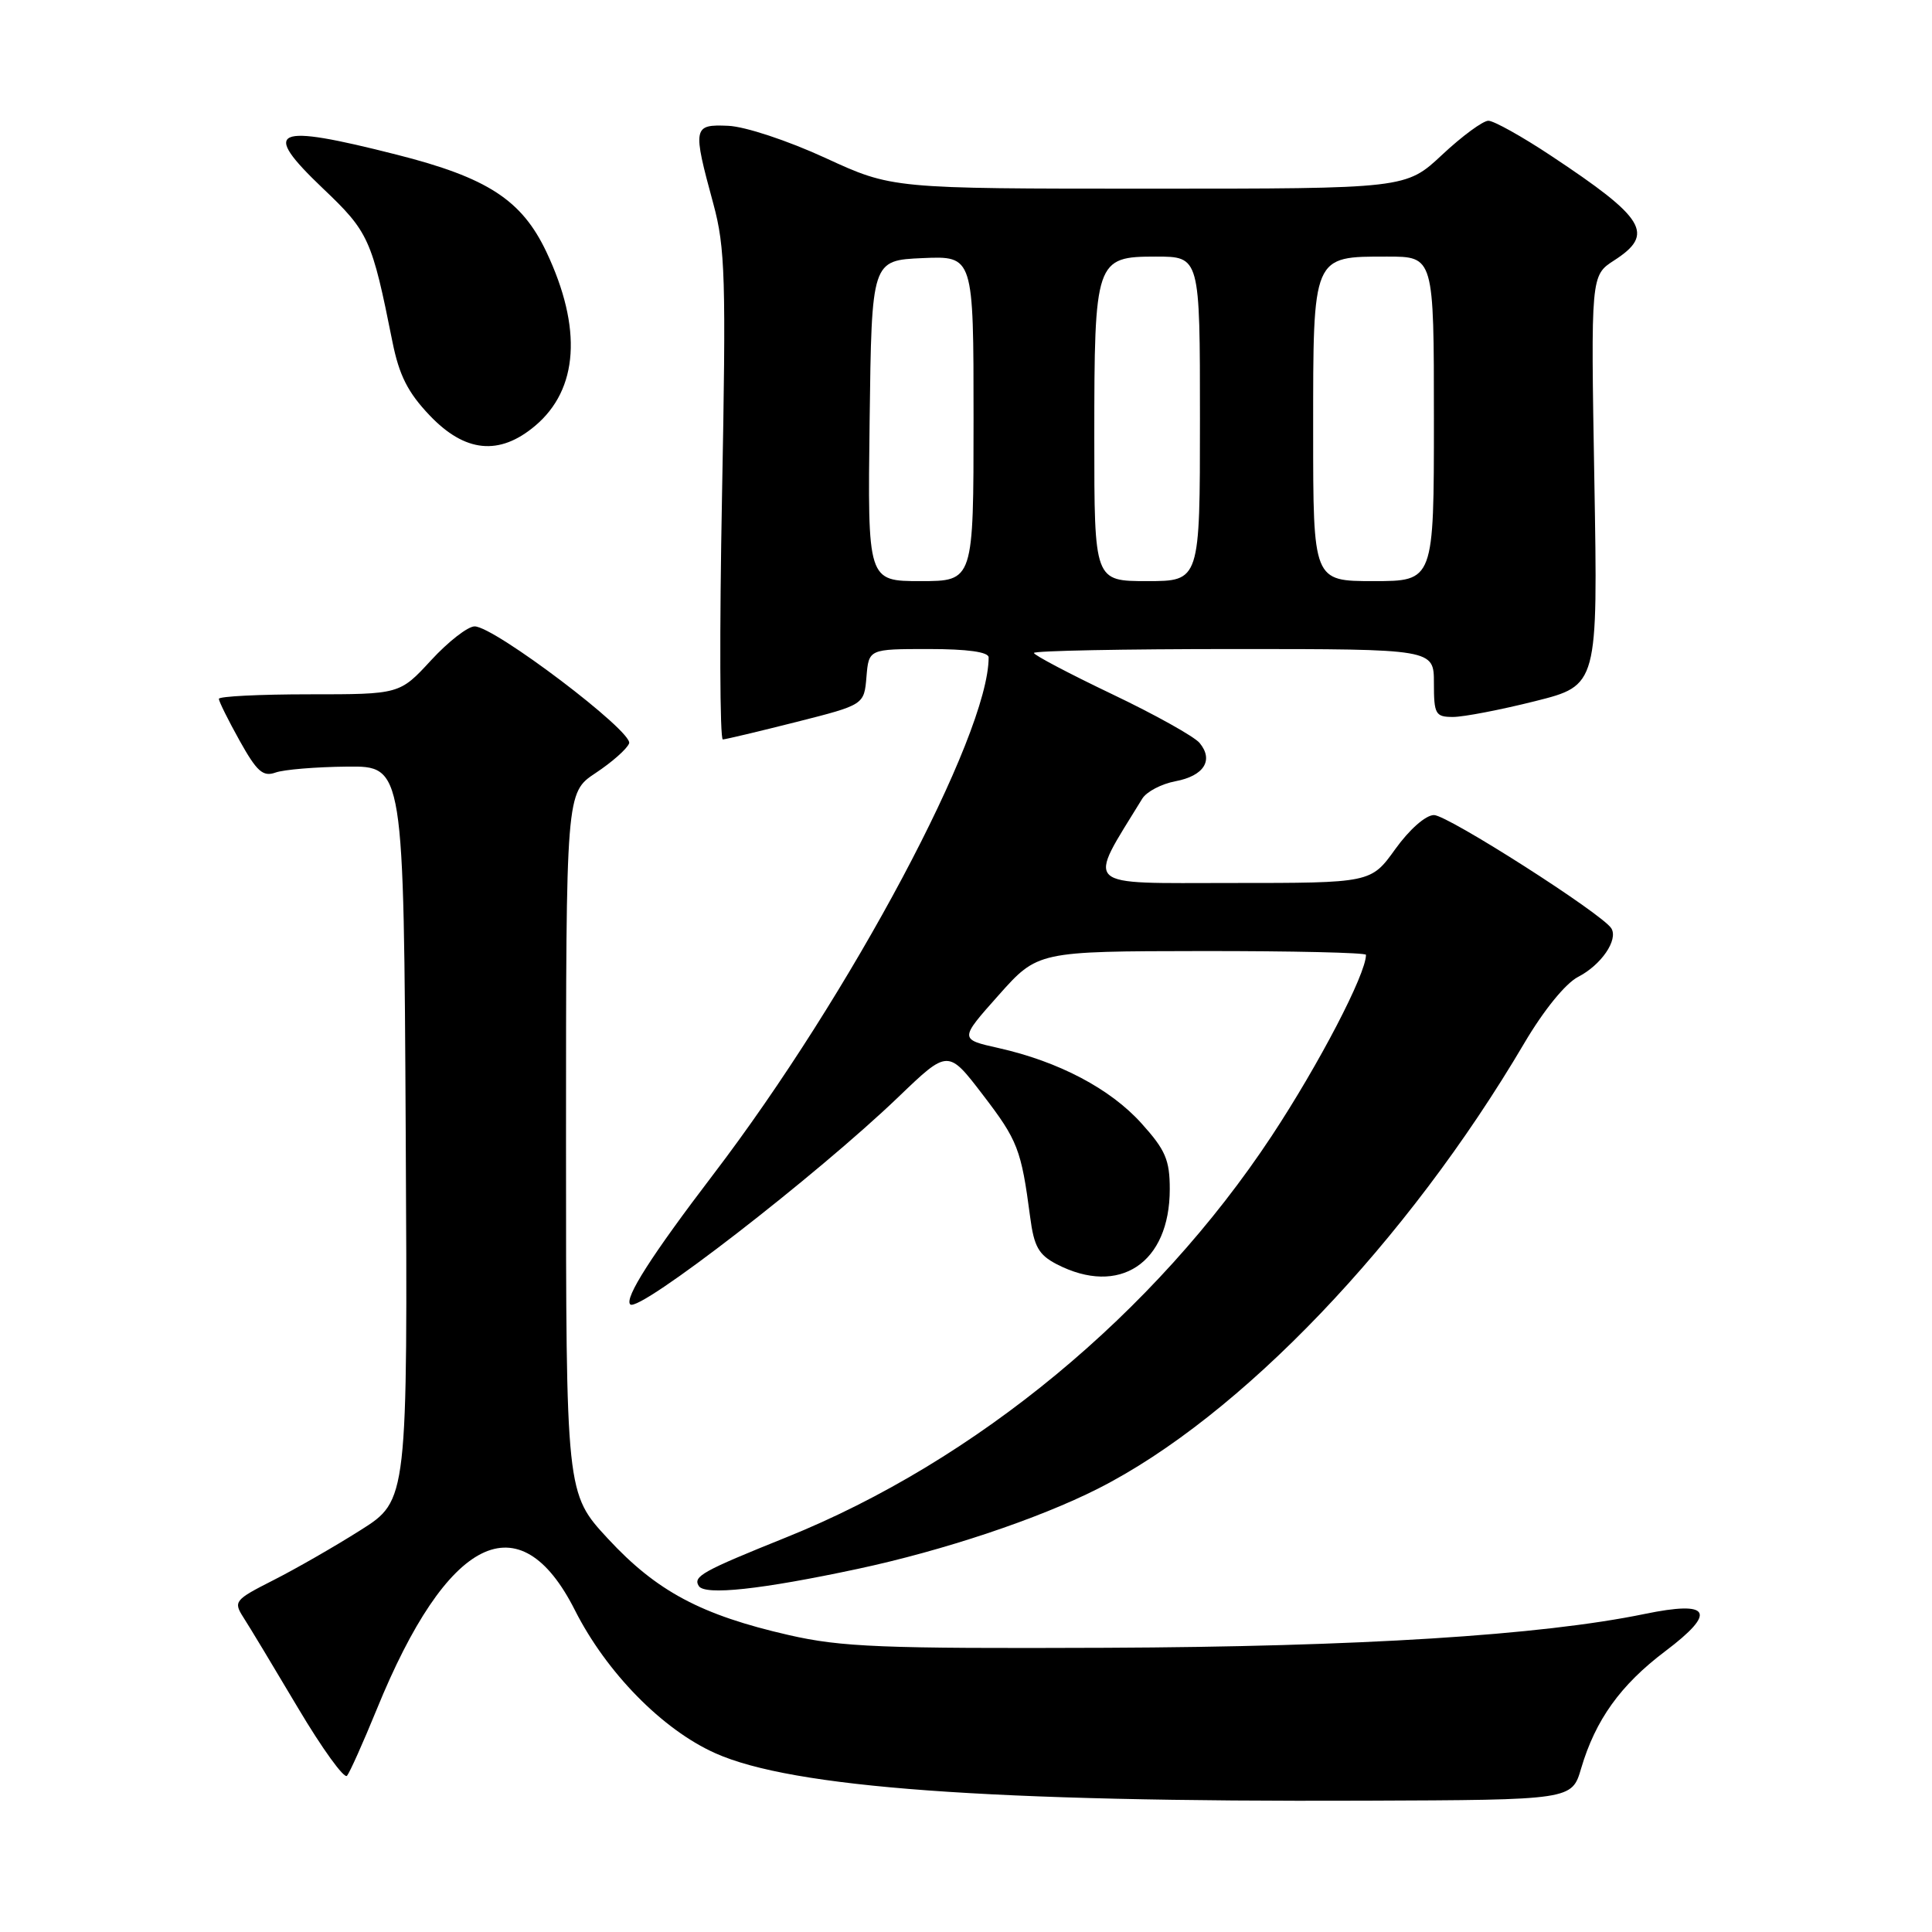 <?xml version="1.0" encoding="UTF-8" standalone="no"?>
<!DOCTYPE svg PUBLIC "-//W3C//DTD SVG 1.1//EN" "http://www.w3.org/Graphics/SVG/1.1/DTD/svg11.dtd" >
<svg xmlns="http://www.w3.org/2000/svg" xmlns:xlink="http://www.w3.org/1999/xlink" version="1.1" viewBox="0 0 256 256">
 <g >
 <path fill="currentColor"
d=" M 209.51 234.32 C 211.41 227.89 214.72 223.27 220.66 218.79 C 227.54 213.60 226.68 212.05 217.91 213.86 C 204.19 216.69 180.19 218.20 146.50 218.34 C 116.79 218.46 111.49 218.25 104.50 216.65 C 92.91 214.00 87.01 210.85 80.57 203.90 C 75.00 197.89 75.00 197.89 75.00 151.46 C 75.00 105.03 75.00 105.03 78.92 102.43 C 81.08 101.00 83.08 99.24 83.36 98.50 C 83.95 96.98 65.50 83.00 62.89 83.00 C 61.99 83.00 59.39 85.02 57.11 87.50 C 52.96 92.00 52.96 92.00 40.98 92.00 C 34.39 92.00 29.00 92.27 29.00 92.60 C 29.00 92.93 30.24 95.43 31.75 98.14 C 34.03 102.23 34.84 102.96 36.50 102.37 C 37.60 101.97 41.88 101.62 46.00 101.58 C 53.50 101.50 53.50 101.50 53.76 150.15 C 54.02 198.81 54.02 198.81 47.76 202.76 C 44.32 204.94 39.10 207.93 36.17 209.41 C 31.09 211.99 30.91 212.21 32.25 214.31 C 33.03 215.51 36.28 220.91 39.48 226.30 C 42.68 231.69 45.61 235.74 45.98 235.30 C 46.35 234.86 48.12 230.90 49.92 226.50 C 59.26 203.57 68.83 198.79 76.18 213.36 C 80.35 221.61 87.77 229.18 94.78 232.31 C 105.00 236.89 131.12 238.79 180.89 238.60 C 208.28 238.50 208.28 238.50 209.51 234.32 Z  M 113.68 207.88 C 125.00 205.46 137.58 201.26 145.50 197.25 C 164.31 187.73 186.44 164.60 201.99 138.20 C 204.55 133.86 207.43 130.31 209.11 129.44 C 212.18 127.86 214.45 124.53 213.51 123.01 C 212.32 121.09 191.83 108.00 190.01 108.00 C 188.92 108.00 186.76 109.90 184.89 112.50 C 181.66 117.00 181.66 117.00 163.24 117.00 C 143.08 117.00 143.99 117.86 151.36 105.82 C 151.93 104.90 153.90 103.87 155.75 103.52 C 159.53 102.81 160.85 100.73 158.95 98.44 C 158.25 97.60 153.03 94.68 147.34 91.97 C 141.65 89.25 137.00 86.80 137.00 86.52 C 137.00 86.23 148.93 86.00 163.50 86.00 C 190.00 86.00 190.00 86.00 190.00 90.50 C 190.00 94.65 190.20 95.00 192.54 95.00 C 193.93 95.00 198.82 94.06 203.40 92.91 C 211.73 90.82 211.73 90.82 211.26 63.66 C 210.79 36.50 210.79 36.50 213.89 34.50 C 219.30 31.01 218.05 28.94 205.51 20.63 C 201.67 18.08 197.93 16.00 197.22 16.00 C 196.50 16.00 193.75 18.02 191.10 20.50 C 186.29 25.00 186.29 25.00 152.25 25.00 C 118.20 25.00 118.20 25.00 109.35 20.92 C 104.37 18.63 98.75 16.77 96.50 16.67 C 91.82 16.47 91.75 16.81 94.52 27.00 C 96.10 32.82 96.22 36.86 95.67 65.75 C 95.33 83.49 95.38 97.99 95.78 97.98 C 96.18 97.96 100.55 96.92 105.50 95.67 C 114.50 93.39 114.50 93.39 114.81 89.69 C 115.12 86.00 115.12 86.00 123.06 86.00 C 128.19 86.00 131.00 86.39 131.00 87.11 C 131.00 97.43 112.70 131.79 94.50 155.64 C 86.36 166.31 82.70 172.03 83.51 172.84 C 84.65 173.98 108.26 155.71 119.06 145.34 C 125.62 139.04 125.62 139.04 130.24 145.08 C 134.86 151.11 135.32 152.30 136.50 161.26 C 137.01 165.18 137.63 166.27 140.01 167.51 C 148.33 171.81 155.00 167.38 155.00 157.57 C 155.00 153.70 154.43 152.37 151.25 148.85 C 147.12 144.26 140.28 140.66 132.31 138.87 C 127.12 137.71 127.12 137.71 132.31 131.88 C 137.50 126.05 137.50 126.05 159.25 126.02 C 171.21 126.01 181.00 126.23 181.00 126.52 C 181.00 129.07 174.77 141.03 168.50 150.53 C 152.99 174.01 129.34 193.58 104.20 203.70 C 93.03 208.20 91.81 208.88 92.59 210.15 C 93.38 211.43 100.86 210.62 113.68 207.88 Z  M 70.90 56.43 C 76.65 51.59 77.18 43.49 72.40 33.38 C 69.14 26.50 64.60 23.54 52.55 20.49 C 36.16 16.33 34.52 17.08 42.77 24.95 C 48.86 30.74 49.27 31.63 52.00 45.29 C 52.89 49.73 54.05 52.02 56.93 55.04 C 61.61 59.96 66.16 60.42 70.90 56.43 Z  M 115.23 55.75 C 115.50 34.50 115.50 34.50 122.25 34.20 C 129.00 33.91 129.00 33.91 129.00 55.45 C 129.00 77.00 129.00 77.00 121.98 77.00 C 114.96 77.00 114.96 77.00 115.23 55.75 Z  M 145.00 58.05 C 145.00 34.46 145.16 34.00 153.16 34.00 C 159.00 34.00 159.00 34.00 159.00 55.50 C 159.00 77.00 159.00 77.00 152.00 77.00 C 145.00 77.00 145.00 77.00 145.00 58.05 Z  M 174.00 57.15 C 174.00 33.70 173.87 34.00 183.83 34.00 C 190.00 34.00 190.00 34.00 190.00 55.50 C 190.00 77.00 190.00 77.00 182.00 77.00 C 174.00 77.00 174.00 77.00 174.00 57.15 Z "/>
</g>
</svg>